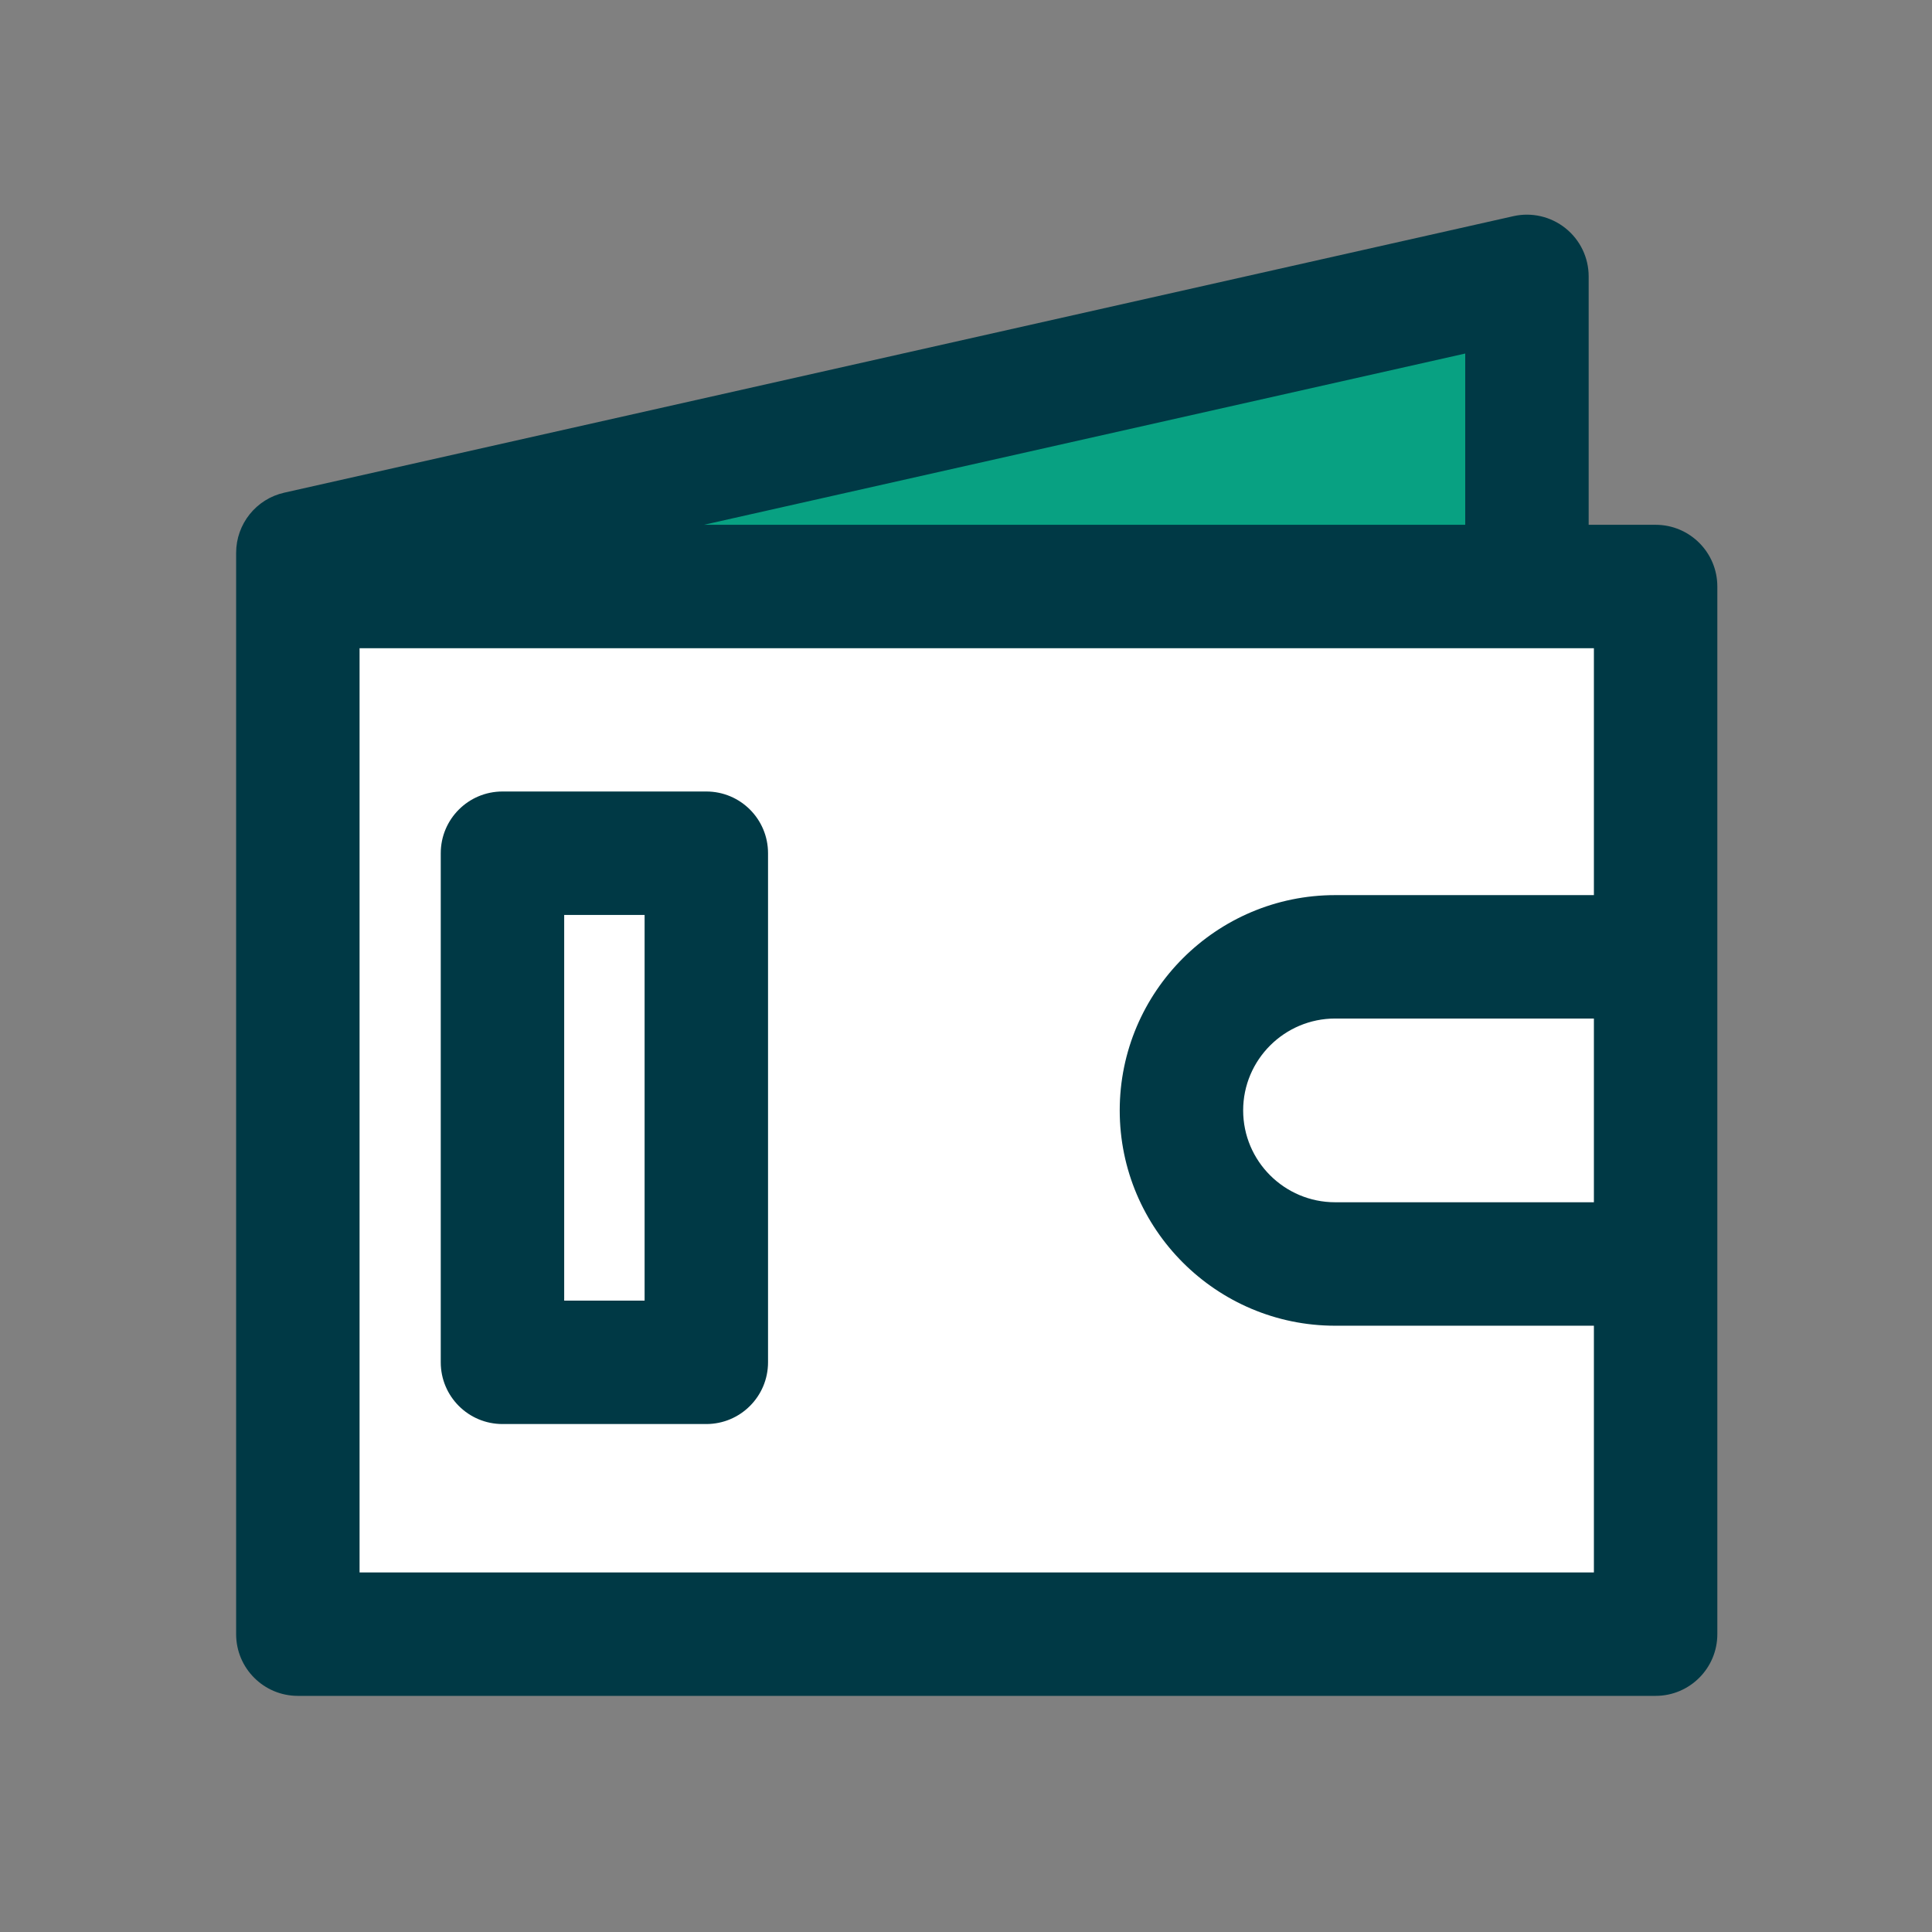 <?xml version="1.0" encoding="UTF-8"?>
<svg width="90px" height="90px" viewBox="0 0 90 90" version="1.1" xmlns="http://www.w3.org/2000/svg" xmlns:xlink="http://www.w3.org/1999/xlink">
    <rect x="0" y="0" width="90" height="90" fill="#808080" stroke="none"/>
    <!-- Generator: Sketch 51.1 (57501) - http://www.bohemiancoding.com/sketch -->
    <title>features2</title>
    <desc>Created with Sketch.</desc>
    <defs></defs>
    <g id="Symbols" stroke="none" stroke-width="1" fill="none" fill-rule="evenodd">
        <g id="features2" transform="translate(-232, -70)">
            <g id="wallet" transform="translate(243, 80)">
                <g id="Group" transform="translate(3, 2)" fill="#08A182" fill-rule="nonzero">
                    <polygon id="Shape" points="57.029 0.046 0 12.876 0 14.436 57.029 14.436"></polygon>
                    <path d="M40.999,38.747 C40.999,42.684 44.193,45.874 48.132,45.874 L63,45.874 L63,31.621 L48.132,31.621 C44.192,31.621 40.999,34.813 40.999,38.747 Z" id="Shape"></path>
                </g>
                <g id="Group">
                    <rect id="Rectangle" fill="#FFFFFF" x="3" y="18" width="63" height="47"></rect>
                    <path d="M2.875,69 L66.125,69 C67.712,69 69,67.712 69,66.125 L69,17.322 C69,15.733 67.712,14.447 66.125,14.447 L63.006,14.447 L63.006,2.875 C63.006,2.002 62.609,1.176 61.926,0.631 C61.243,0.085 60.349,-0.122 59.5,0.07 L2.244,12.95 C0.931,13.245 0,14.409 0,15.755 L0,17.322 L0,66.125 C0,67.712 1.287,69 2.875,69 Z M63.25,46.006 L51.198,46.006 C48.833,46.006 46.911,44.087 46.911,41.726 C46.911,39.367 48.835,37.447 51.198,37.447 L63.25,37.447 L63.25,46.006 Z M63.25,31.698 L51.198,31.698 C45.664,31.698 41.161,36.198 41.161,41.728 C41.161,47.258 45.664,51.757 51.198,51.757 L63.25,51.757 L63.25,63.25 L5.75,63.25 L5.75,20.197 L60.131,20.197 L63.25,20.197 L63.25,31.698 Z M57.256,6.469 L57.256,14.447 L21.791,14.447 L57.256,6.469 Z" id="Shape" fill="#003945" fill-rule="nonzero"></path>
                    <path d="M21.903,26.871 L12.407,26.871 C10.82,26.871 9.532,28.159 9.532,29.746 L9.532,53.462 C9.532,55.049 10.819,56.337 12.407,56.337 L21.903,56.337 C23.49,56.337 24.778,55.049 24.778,53.462 L24.778,29.746 C24.778,28.158 23.492,26.871 21.903,26.871 Z M19.028,50.587 L15.282,50.587 L15.282,32.621 L19.028,32.621 L19.028,50.587 Z" id="Shape" fill="#003945" fill-rule="nonzero"></path>
                </g>
            </g>
        </g>
    </g>
</svg>